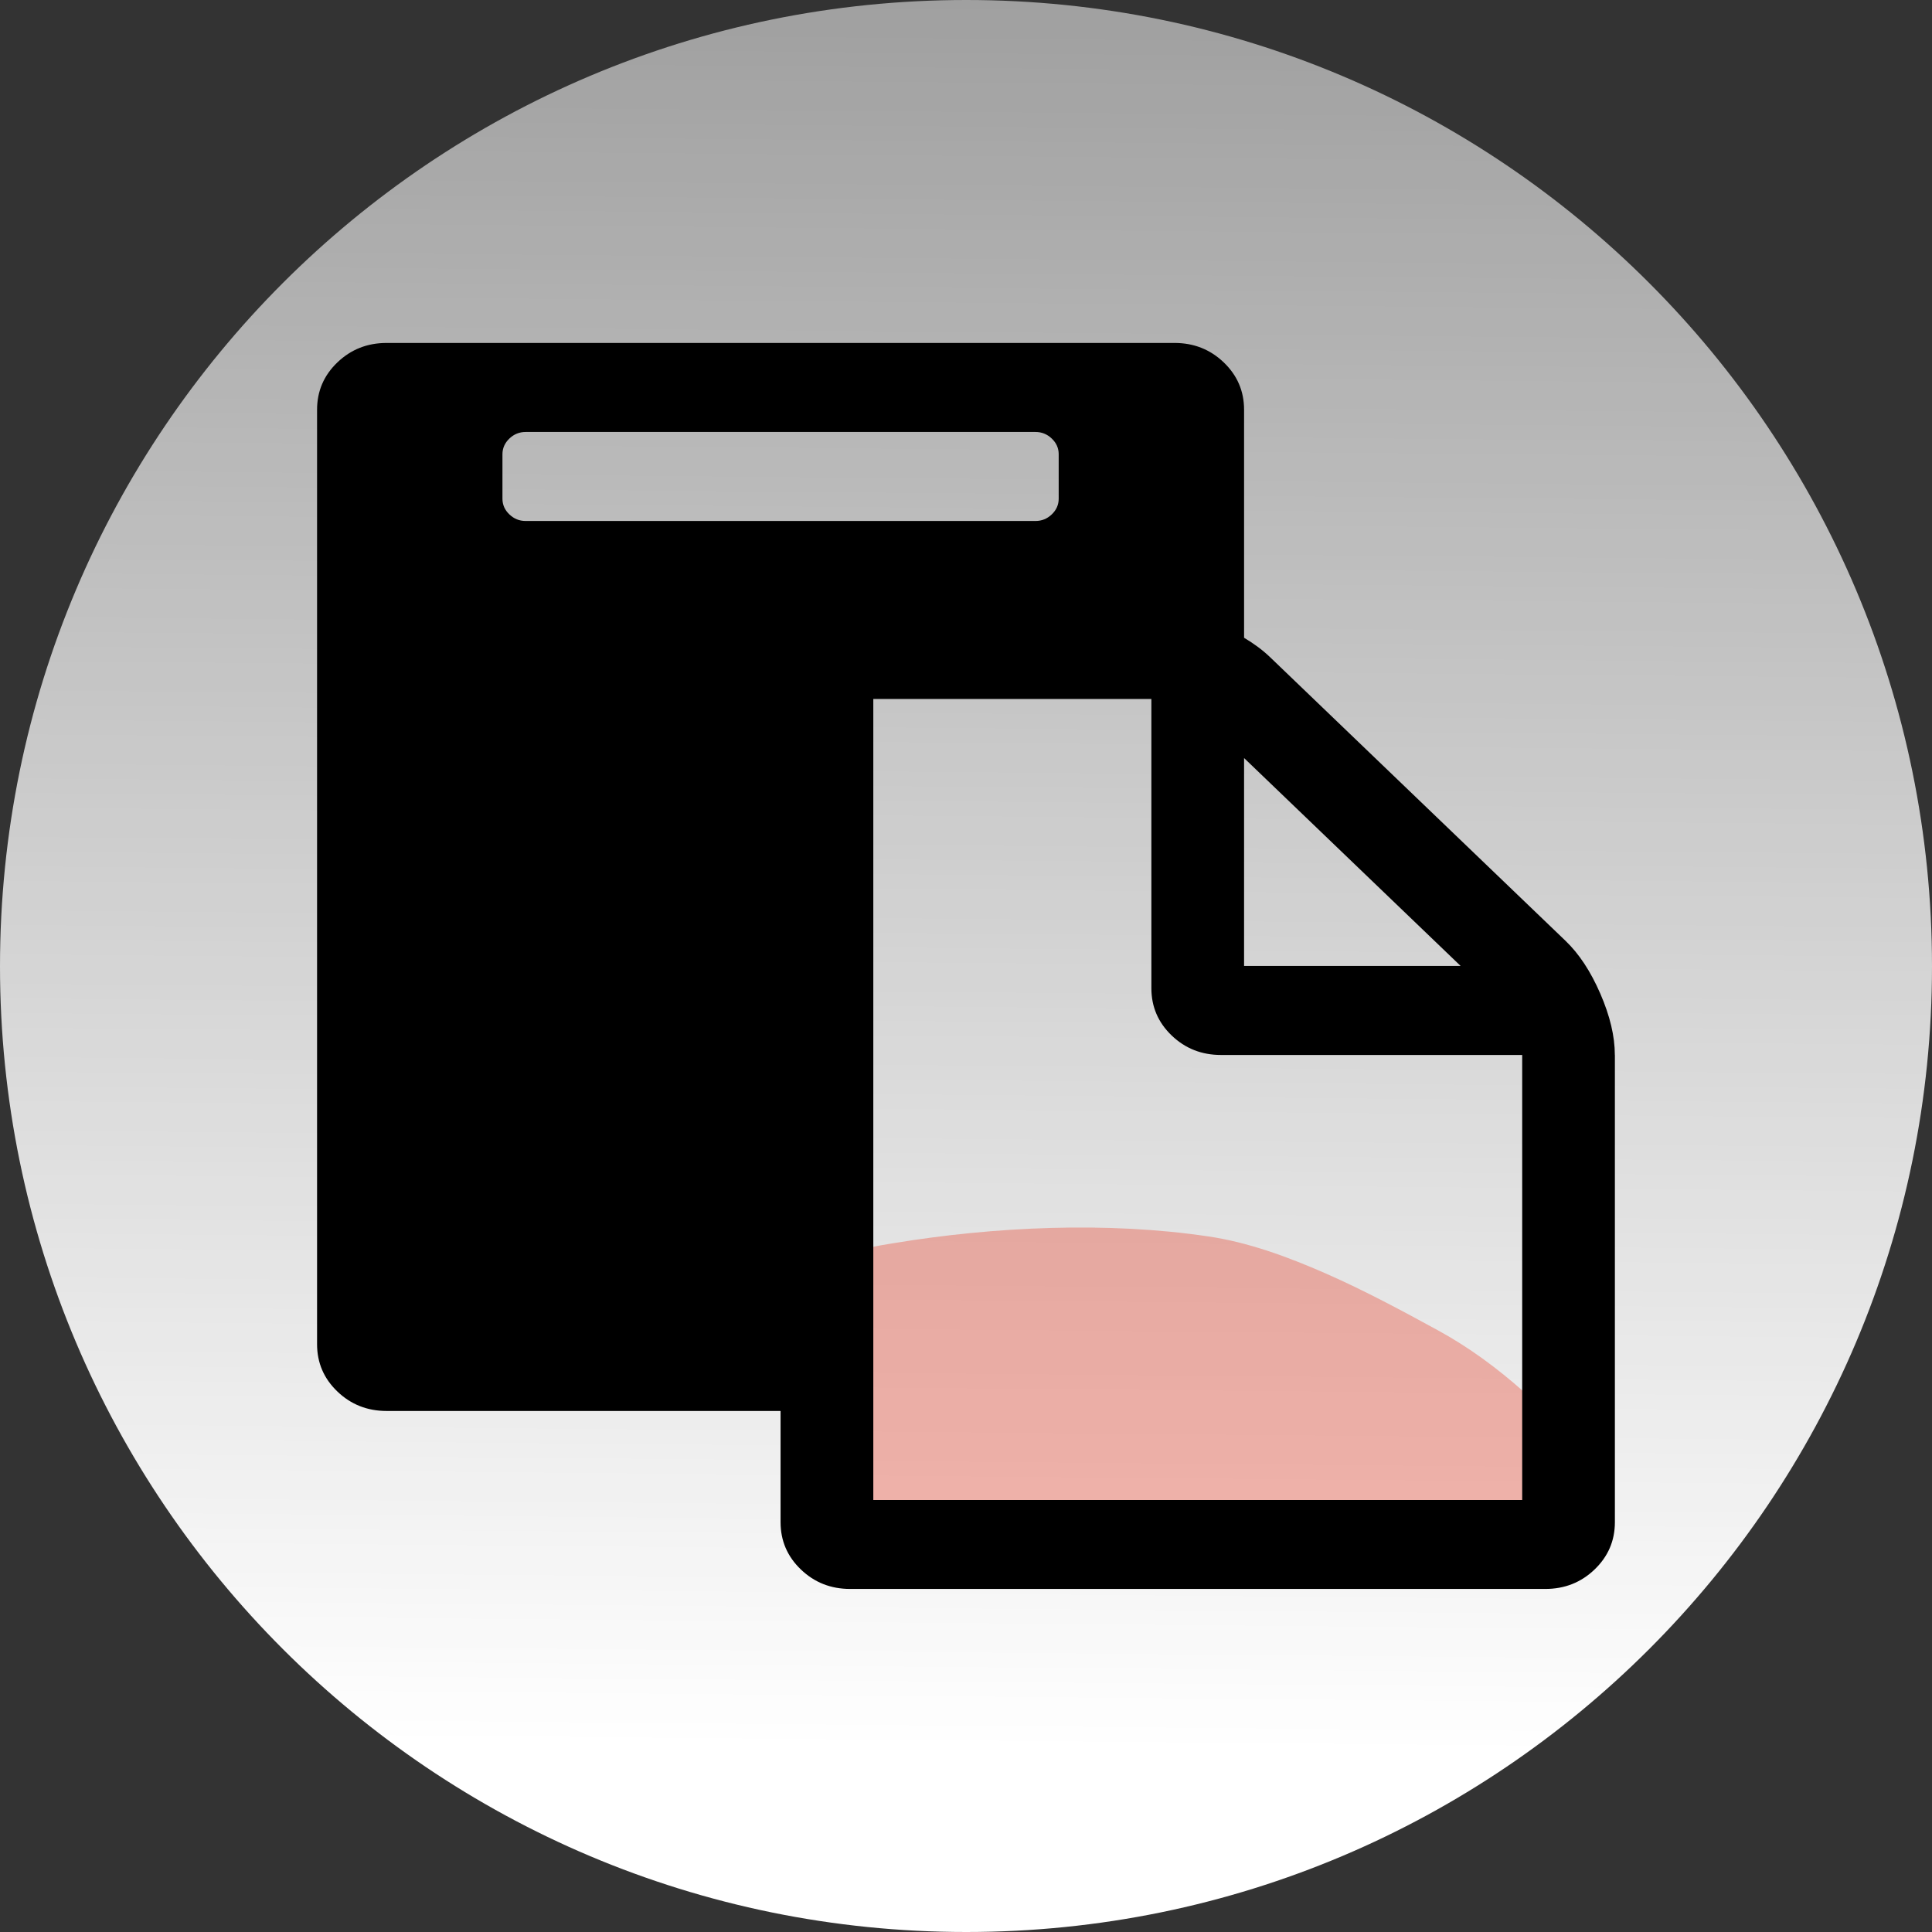 <?xml version="1.0" encoding="UTF-8" standalone="no"?>
<svg
   xmlns:dc="http://purl.org/dc/elements/1.1/"
   xmlns:cc="http://creativecommons.org/ns#"
   xmlns:rdf="http://www.w3.org/1999/02/22-rdf-syntax-ns#"
   xmlns:svg="http://www.w3.org/2000/svg"
   xmlns="http://www.w3.org/2000/svg"
   xmlns:sodipodi="http://sodipodi.sourceforge.net/DTD/sodipodi-0.dtd"
   xmlns:inkscape="http://www.inkscape.org/namespaces/inkscape"
   id="svg2"
   version="1.1"
   inkscape:version="0.91 r13725"
   sodipodi:docname="paste.svg"
   width="37.31"
   height="37.31">
  <rect width="100%" height="100%" fill="#333333" stroke="none"/>
  <defs
     id="defs8">
    <linearGradient
       id="linearGradient25035"
       y2="112.47"
       gradientUnits="userSpaceOnUse"
       x2="-312.37"
       gradientTransform="translate(331.347,-150.96)"
       y1="184.71"
       x1="-313.02">
      <stop
         id="stop22496-54-6-4"
         stop-color="#FFF"
         offset="0" />
      <stop
         id="stop22498-4-8-1"
         stop-color="#FFF"
         stop-opacity="0"
         offset="1" />
    </linearGradient>
  </defs>
  <sodipodi:namedview
     pagecolor="#ffffff"
     bordercolor="#666666"
     borderopacity="1"
     objecttolerance="10"
     gridtolerance="10"
     guidetolerance="10"
     inkscape:pageopacity="0"
     inkscape:pageshadow="2"
     inkscape:window-width="1440"
     inkscape:window-height="807"
     id="namedview6"
     showgrid="false"
     inkscape:zoom="9.765625"
     inkscape:cx="25.722024"
     inkscape:cy="14.245403"
     inkscape:window-x="68"
     inkscape:window-y="20"
     inkscape:window-maximized="0"
     inkscape:current-layer="svg2"
     fit-margin-top="0"
     fit-margin-left="0"
     fit-margin-right="0"
     fit-margin-bottom="0" />
  <g
     id="g4138">
    <path
       inkscape:connector-curvature="0"
       style="fill:url(#linearGradient25035);stroke-miterlimit:10"
       stroke-miterlimit="10"
       d="M 18.66,0 C 8.35,0 0,8.35 0,18.66 c 0,10.3 8.35,18.65 18.66,18.65 10.3,0 18.65,-8.35 18.65,-18.65 C 37.31,8.35 28.96,0 18.66,0"
       id="path24366-1-4" />
    <path
       id="path5833"
       d="m 30.922,28.407 c -0.98,-1.11 -1.95,-2.06 -3.16,-2.72 -0.66,-0.36 -1.4,-0.76 -2.15,-1.09 -0.75,-0.33 -1.52,-0.61 -2.28,-0.72 -1.94,-0.29 -4.13,-0.19 -6.07,0.13 -0.61,0.09 -1.23,0.27 -1.9,0.46 l 0,4.16 c 0,0.67 0.48,1.09 1,1.09 l 13.37,0 c 0.99,0 1.19,-0.59 1.19,-1.31 z"
       inkscape:connector-curvature="0"
       style="fill:#ea503c;fill-opacity:1;opacity:0.4" />
    <path
       inkscape:connector-curvature="0"
       id="path4"
       style="fill:currentColor"
       d="m 16.865,28.967 12.531,0 0,-8.594 -5.818,0 q -0.559,0 -0.951,-0.376 -0.392,-0.376 -0.392,-0.913 l 0,-5.586 -5.37,0 0,15.469 z m 3.58,-19.336 0,-0.859 q 0,-0.175 -0.133,-0.302 -0.133,-0.128 -0.315,-0.128 l -9.846,0 q -0.182,0 -0.315,0.128 -0.133,0.128 -0.133,0.302 l 0,0.859 q 0,0.175 0.133,0.302 0.133,0.128 0.315,0.128 l 9.846,0 q 0.182,0 0.315,-0.128 0.133,-0.128 0.133,-0.302 z m 3.58,9.023 4.182,0 -4.182,-4.015 0,4.015 z m 7.161,1.719 0,9.023 q 0,0.537 -0.392,0.913 -0.392,0.376 -0.951,0.376 l -13.426,0 q -0.559,0 -0.951,-0.376 -0.392,-0.376 -0.392,-0.913 l 0,-2.148 -7.608,0 q -0.559,0 -0.951,-0.376 -0.392,-0.376 -0.392,-0.913 l 0,-18.047 q 0,-0.537 0.392,-0.913 0.392,-0.376 0.951,-0.376 l 15.216,0 q 0.559,0 0.951,0.376 0.392,0.376 0.392,0.913 l 0,4.404 q 0.294,0.175 0.503,0.376 l 5.706,5.478 q 0.392,0.376 0.671,1.02 0.28,0.645 0.28,1.182 z" />
  </g>
</svg>
